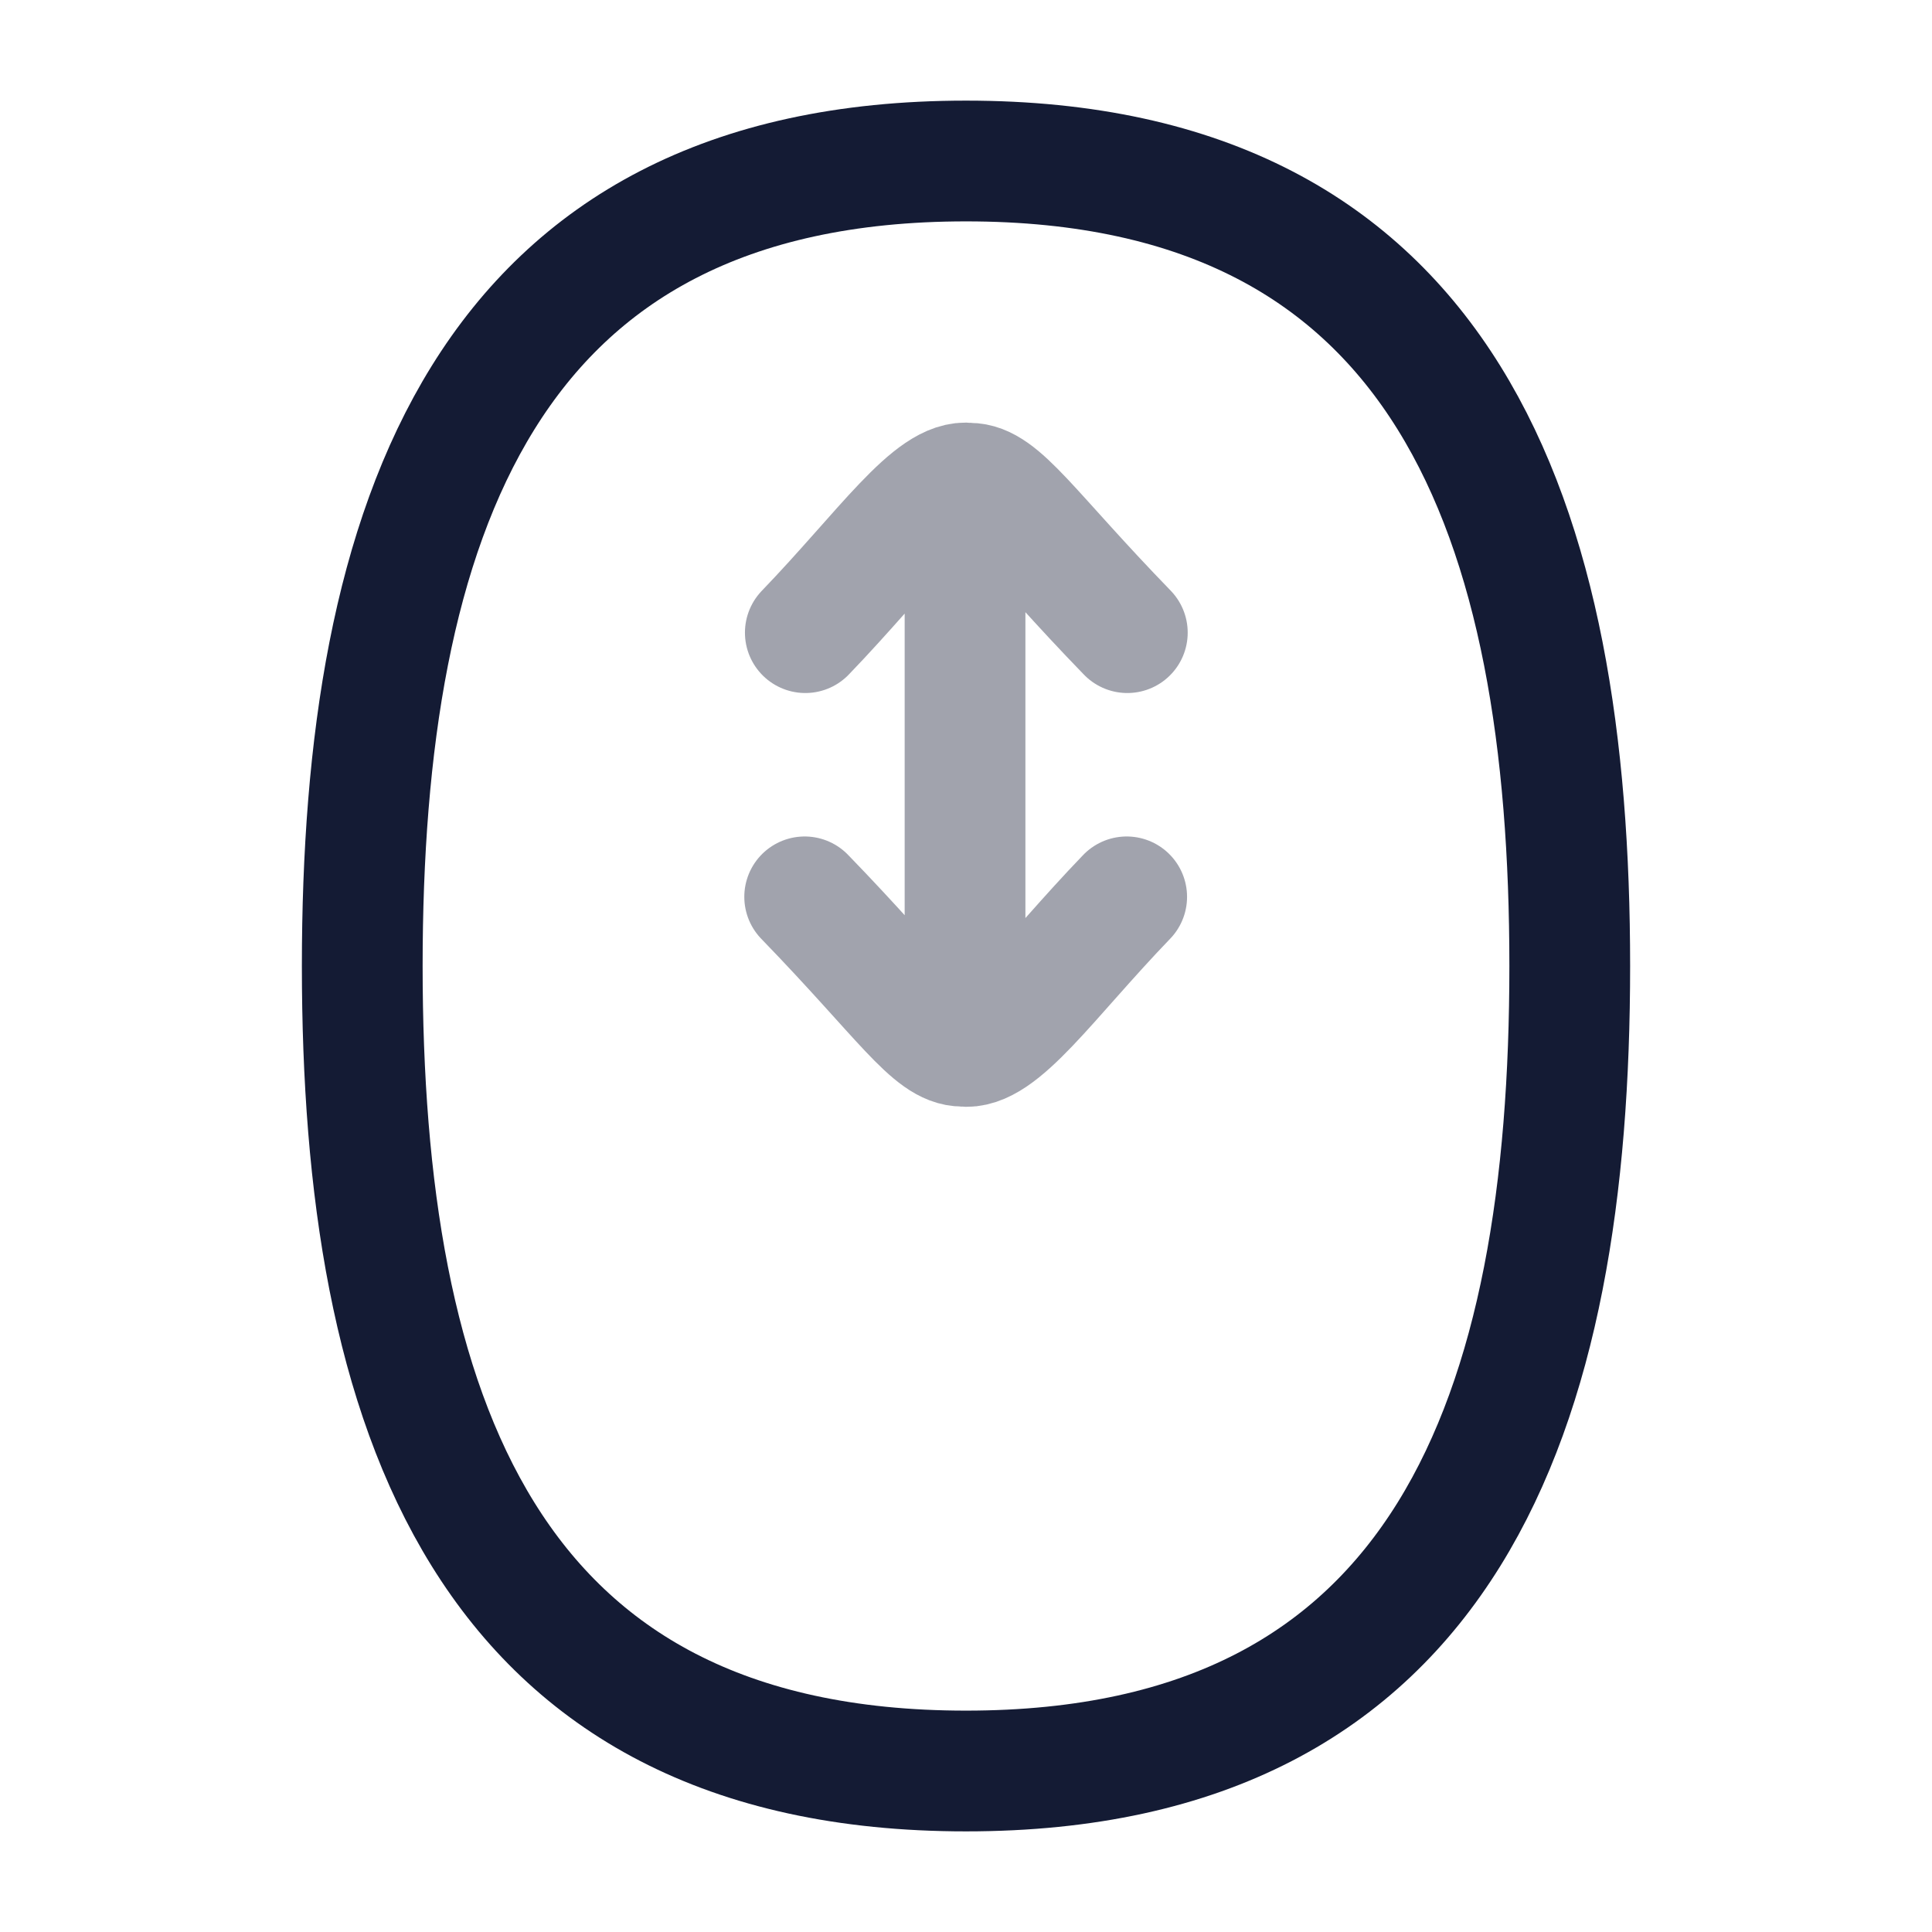 <svg width="24" height="24" viewBox="0 0 24 24" fill="none" xmlns="http://www.w3.org/2000/svg">
<path d="M12 22C18 22 19.5 17.49 19.5 12C19.5 6.51 18 2 12 2C6 2 4.5 6.51 4.5 12C4.5 17.49 6 22 12 22Z" stroke="#141B34" stroke-width="1.5"/>
<path opacity="0.4" d="M11.988 6.839V11.759M10.004 7.859C10.986 6.839 11.585 5.939 12.04 6.003C12.423 6 12.782 6.599 14.004 7.859M13.996 11.141C13.014 12.161 12.415 13.061 11.96 12.996C11.577 12.999 11.218 12.401 9.996 11.141" stroke="#141B34" stroke-width="1.5" stroke-linecap="round" stroke-linejoin="round"/>
</svg>
